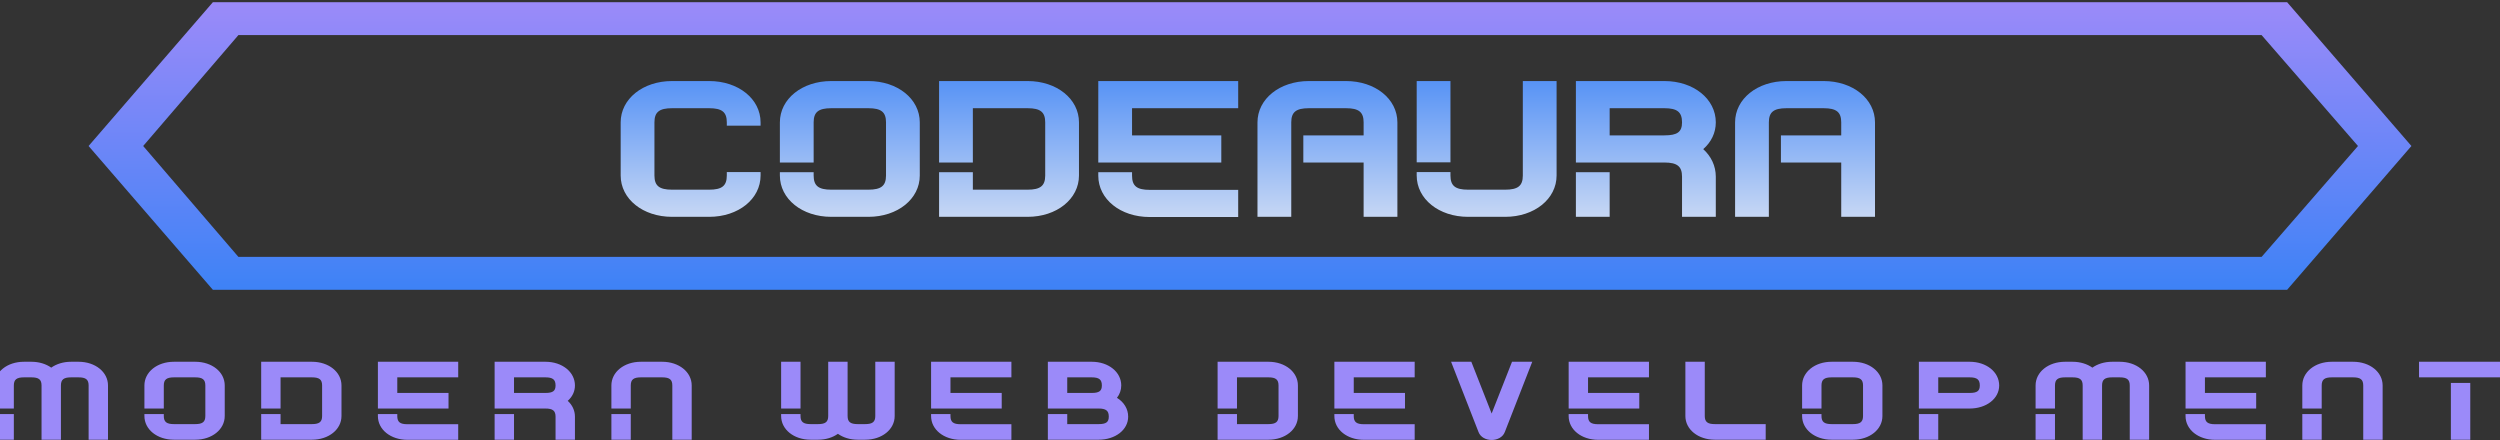<svg width="250" height="44" viewBox="0 0 250 44" fill="none" xmlns="http://www.w3.org/2000/svg">
<rect x="0" y="0" width="250" height="44" fill="#333333" stroke="none"/>
<g clip-path="url(#clip0_38_22)">
<path d="M226.159 3.509L235.798 14.6L226.159 25.69H23.841L14.317 14.6L23.841 3.509H226.159ZM228.714 0.223H21.285L8.858 14.6L21.285 28.977H228.714L241.141 14.6L228.714 0.223Z" fill="url(#paint0_linear_38_22)"/>
<path d="M72.681 12.236V12.567H76.058V12.236C76.058 9.891 73.838 8.105 70.921 8.105H67.204C64.287 8.105 62.067 9.891 62.067 12.236V17.552C62.067 19.898 64.287 21.683 67.204 21.683H70.921C73.838 21.683 76.058 19.898 76.058 17.552V17.204H72.681V17.552C72.681 18.58 72.198 18.968 70.921 18.968H67.204C65.927 18.968 65.444 18.58 65.444 17.552V12.236C65.444 11.209 65.927 10.821 67.204 10.821H70.921C72.198 10.821 72.681 11.209 72.681 12.236ZM77.988 12.236V16.252H81.365V12.236C81.365 11.209 81.847 10.821 83.125 10.821H86.841C88.119 10.821 88.601 11.209 88.601 12.236V17.552C88.601 18.58 88.119 18.968 86.841 18.968H83.125C81.847 18.968 81.365 18.58 81.365 17.552V17.222H77.988V17.552C77.988 19.898 80.208 21.683 83.125 21.683H86.841C89.758 21.683 91.978 19.898 91.978 17.552V12.236C91.978 9.891 89.758 8.105 86.841 8.105H83.125C80.208 8.105 77.988 9.891 77.988 12.236ZM97.285 17.222H93.908V21.683H102.761C105.678 21.683 107.898 19.898 107.898 17.552V12.236C107.898 9.891 105.678 8.105 102.761 8.105H93.908V16.252H97.285V10.821H102.761C104.039 10.821 104.521 11.209 104.521 12.236V17.552C104.521 18.58 104.039 18.968 102.761 18.968H97.285V17.222ZM114.965 21.701H123.819V18.986H114.965C113.688 18.986 113.205 18.598 113.205 17.57V17.222H109.828V17.57C109.828 19.92 112.048 21.701 114.965 21.701ZM109.828 8.105V16.252H122.13V13.537H113.205V10.821H123.819V8.105H109.828ZM136.362 21.683H139.739V12.236C139.739 9.891 137.519 8.105 134.602 8.105H130.885C127.969 8.105 125.748 9.891 125.748 12.236V21.683H129.126V12.236C129.126 11.209 129.608 10.821 130.885 10.821H134.602C135.88 10.821 136.362 11.209 136.362 12.236V13.537H130.332V16.252H136.362V21.683ZM145.046 17.552V17.204H141.669V17.552C141.669 19.898 143.889 21.683 146.806 21.683H150.522C153.439 21.683 155.659 19.898 155.659 17.552V8.105H152.282V17.552C152.282 18.58 151.8 18.968 150.522 18.968H146.806C145.528 18.968 145.046 18.58 145.046 17.552ZM141.669 8.105V16.234H145.046V8.105H141.669ZM166.443 8.105H157.589V16.252H166.443C167.72 16.252 168.203 16.64 168.203 17.667V21.683H171.58V17.667C171.58 16.601 171.119 15.631 170.324 14.912C171.119 14.216 171.58 13.285 171.58 12.236C171.58 9.891 169.36 8.105 166.443 8.105ZM157.589 17.222V21.683H160.966V17.222H157.589ZM166.443 13.537H160.966V10.821H166.443C167.72 10.821 168.203 11.209 168.203 12.236C168.203 13.188 167.742 13.537 166.443 13.537ZM184.123 21.683H187.5V12.236C187.5 9.891 185.28 8.105 182.363 8.105H178.646C175.729 8.105 173.509 9.891 173.509 12.236V21.683H176.886V12.236C176.886 11.209 177.369 10.821 178.646 10.821H182.363C183.64 10.821 184.123 11.209 184.123 12.236V13.537H178.092V16.252H184.123V21.683Z" fill="url(#paint1_linear_38_22)"/>
<path d="M-0.555 43.971H1.384V41.409H-0.555V43.971ZM-0.555 38.547V40.853H1.384V38.547C1.384 37.957 1.661 37.735 2.394 37.735H3.144C3.877 37.735 4.154 37.957 4.154 38.547V43.971H6.092V38.547C6.092 37.957 6.369 37.735 7.102 37.735H7.852C8.585 37.735 8.862 37.957 8.862 38.547V43.971H10.8V38.547C10.8 37.2 9.527 36.176 7.852 36.176H7.102C6.329 36.176 5.637 36.398 5.123 36.765C4.609 36.398 3.917 36.176 3.144 36.176H2.394C0.718 36.176 -0.555 37.2 -0.555 38.547ZM14.441 38.547V40.853H16.38V38.547C16.38 37.957 16.657 37.735 17.394 37.735H19.524C20.257 37.735 20.534 37.957 20.534 38.547V41.6C20.534 42.189 20.257 42.411 19.524 42.411H17.394C16.657 42.411 16.38 42.189 16.38 41.6V41.409H14.441V41.6C14.441 42.947 15.714 43.971 17.394 43.971H19.524C21.199 43.971 22.473 42.947 22.473 41.6V38.547C22.473 37.2 21.199 36.176 19.524 36.176H17.394C15.714 36.176 14.441 37.2 14.441 38.547ZM28.056 41.409H26.118V43.971H31.197C32.872 43.971 34.149 42.947 34.149 41.6V38.547C34.149 37.2 32.872 36.176 31.197 36.176H26.118V40.853H28.056V37.735H31.197C31.934 37.735 32.211 37.957 32.211 38.547V41.6C32.211 42.189 31.934 42.411 31.197 42.411H28.056V41.409ZM40.738 43.981H45.821V42.422H40.738C40.005 42.422 39.728 42.2 39.728 41.611V41.409H37.79V41.611C37.79 42.958 39.063 43.981 40.738 43.981ZM37.79 36.176V40.853H44.852V39.294H39.728V37.735H45.821V36.176H37.79ZM54.545 36.176H49.462V40.853H54.545C55.278 40.853 55.555 41.075 55.555 41.664V43.971H57.494V41.664C57.494 41.054 57.23 40.497 56.774 40.084C57.23 39.682 57.494 39.15 57.494 38.547C57.494 37.2 56.221 36.176 54.545 36.176ZM49.462 41.409V43.971H51.401V41.409H49.462ZM54.545 39.294H51.401V37.735H54.545C55.278 37.735 55.555 37.957 55.555 38.547C55.555 39.093 55.291 39.294 54.545 39.294ZM61.139 43.971H63.077V41.409H61.139V43.971ZM61.139 38.547V40.853H63.077V38.547C63.077 37.957 63.354 37.735 64.087 37.735H66.218C66.955 37.735 67.232 37.957 67.232 38.547V43.971H69.17V38.547C69.17 37.2 67.893 36.176 66.218 36.176H64.087C62.412 36.176 61.139 37.2 61.139 38.547ZM78.113 40.853H80.052V36.176H78.113V40.853ZM78.113 41.409V41.6C78.113 42.947 79.386 43.971 81.061 43.971H81.812C82.585 43.971 83.277 43.748 83.791 43.381C84.304 43.748 84.997 43.971 85.769 43.971H86.52C88.195 43.971 89.468 42.947 89.468 41.6V36.176H87.529V41.6C87.529 42.189 87.252 42.411 86.52 42.411H85.769C85.037 42.411 84.76 42.189 84.76 41.6V36.176H82.821V41.6C82.821 42.189 82.544 42.411 81.812 42.411H81.061C80.329 42.411 80.052 42.189 80.052 41.6V41.409H78.113ZM96.061 43.981H101.14V42.422H96.061C95.324 42.422 95.047 42.2 95.047 41.611V41.409H93.109V41.611C93.109 42.958 94.386 43.981 96.061 43.981ZM93.109 36.176V40.853H100.171V39.294H95.047V37.735H101.14V36.176H93.109ZM109.172 36.176H104.785V40.853H109.864C110.601 40.853 110.878 41.075 110.878 41.664C110.878 42.21 110.615 42.411 109.864 42.411H106.724V41.409H104.785V43.971H109.864C111.526 43.971 112.817 42.99 112.817 41.664C112.817 40.885 112.388 40.206 111.696 39.782C111.973 39.427 112.125 39.003 112.125 38.547C112.125 37.2 110.852 36.176 109.172 36.176ZM109.172 39.294H106.724V37.735H109.172C109.909 37.735 110.186 37.957 110.186 38.547C110.186 39.093 109.922 39.294 109.172 39.294ZM123.699 41.409H121.76V43.971H126.843C128.518 43.971 129.791 42.947 129.791 41.6V38.547C129.791 37.2 128.518 36.176 126.843 36.176H121.76V40.853H123.699V37.735H126.843C127.576 37.735 127.853 37.957 127.853 38.547V41.6C127.853 42.189 127.576 42.411 126.843 42.411H123.699V41.409ZM136.385 43.981H141.468V42.422H136.385C135.652 42.422 135.375 42.2 135.375 41.611V41.409H133.437V41.611C133.437 42.958 134.71 43.981 136.385 43.981ZM133.437 36.176V40.853H140.499V39.294H135.375V37.735H141.468V36.176H133.437ZM147.132 36.176H145.109L147.851 43.202C148.253 44.261 150.08 44.261 150.482 43.202L153.225 36.176H151.202L149.165 41.352L147.132 36.176ZM159.814 43.981H164.897V42.422H159.814C159.081 42.422 158.804 42.2 158.804 41.611V41.409H156.866V41.611C156.866 42.958 158.139 43.981 159.814 43.981ZM156.866 36.176V40.853H163.928V39.294H158.804V37.735H164.897V36.176H156.866ZM171.486 43.971H176.57V42.411H171.486C170.754 42.411 170.477 42.189 170.477 41.6V36.176H168.538V41.6C168.538 42.947 169.811 43.971 171.486 43.971ZM180.21 38.547V40.853H182.149V38.547C182.149 37.957 182.426 37.735 183.163 37.735H185.294C186.026 37.735 186.303 37.957 186.303 38.547V41.6C186.303 42.189 186.026 42.411 185.294 42.411H183.163C182.426 42.411 182.149 42.189 182.149 41.6V41.409H180.21V41.6C180.21 42.947 181.488 43.971 183.163 43.971H185.294C186.969 43.971 188.242 42.947 188.242 41.6V38.547C188.242 37.2 186.969 36.176 185.294 36.176H183.163C181.488 36.176 180.21 37.2 180.21 38.547ZM196.966 36.176H191.887V40.853H196.966C198.627 40.853 199.918 39.872 199.918 38.547C199.918 37.2 198.641 36.176 196.966 36.176ZM191.887 41.409V43.971H193.825V41.409H191.887ZM196.966 39.294H193.825V37.735H196.966C197.703 37.735 197.98 37.957 197.98 38.547C197.98 39.093 197.716 39.294 196.966 39.294ZM203.559 43.971H205.498V41.409H203.559V43.971ZM203.559 38.547V40.853H205.498V38.547C205.498 37.957 205.775 37.735 206.507 37.735H207.258C207.99 37.735 208.267 37.957 208.267 38.547V43.971H210.206V38.547C210.206 37.957 210.483 37.735 211.215 37.735H211.966C212.698 37.735 212.975 37.957 212.975 38.547V43.971H214.914V38.547C214.914 37.2 213.641 36.176 211.966 36.176H211.215C210.443 36.176 209.75 36.398 209.237 36.765C208.723 36.398 208.03 36.176 207.258 36.176H206.507C204.832 36.176 203.559 37.2 203.559 38.547ZM221.507 43.981H226.586V42.422H221.507C220.77 42.422 220.493 42.2 220.493 41.611V41.409H218.555V41.611C218.555 42.958 219.828 43.981 221.507 43.981ZM218.555 36.176V40.853H225.617V39.294H220.493V37.735H226.586V36.176H218.555ZM230.231 43.971H232.17V41.409H230.231V43.971ZM230.231 38.547V40.853H232.17V38.547C232.17 37.957 232.447 37.735 233.179 37.735H235.31C236.047 37.735 236.324 37.957 236.324 38.547V43.971H238.263V38.547C238.263 37.2 236.985 36.176 235.31 36.176H233.179C231.504 36.176 230.231 37.2 230.231 38.547ZM247.027 38.291H245.088V43.971H247.027V38.291ZM241.903 36.176V37.735H250.212V36.176H241.903Z" fill="#9B8AF9"/>
</g>
<defs>
<linearGradient id="paint0_linear_38_22" x1="8.858" y1="0.223" x2="8.858" y2="29.798" gradientUnits="userSpaceOnUse">
<stop stop-color="#9B8AF9"/>
<stop offset="1" stop-color="#3B82F6"/>
</linearGradient>
<linearGradient id="paint1_linear_38_22" x1="61.102" y1="4.631" x2="61.102" y2="26.542" gradientUnits="userSpaceOnUse">
<stop stop-color="#3B82F6"/>
<stop offset="1" stop-color="#EEEFF3"/>
</linearGradient>
<clipPath id="clip0_38_22">
<rect width="250" height="44" fill="white"/>
</clipPath>
</defs>
</svg>
